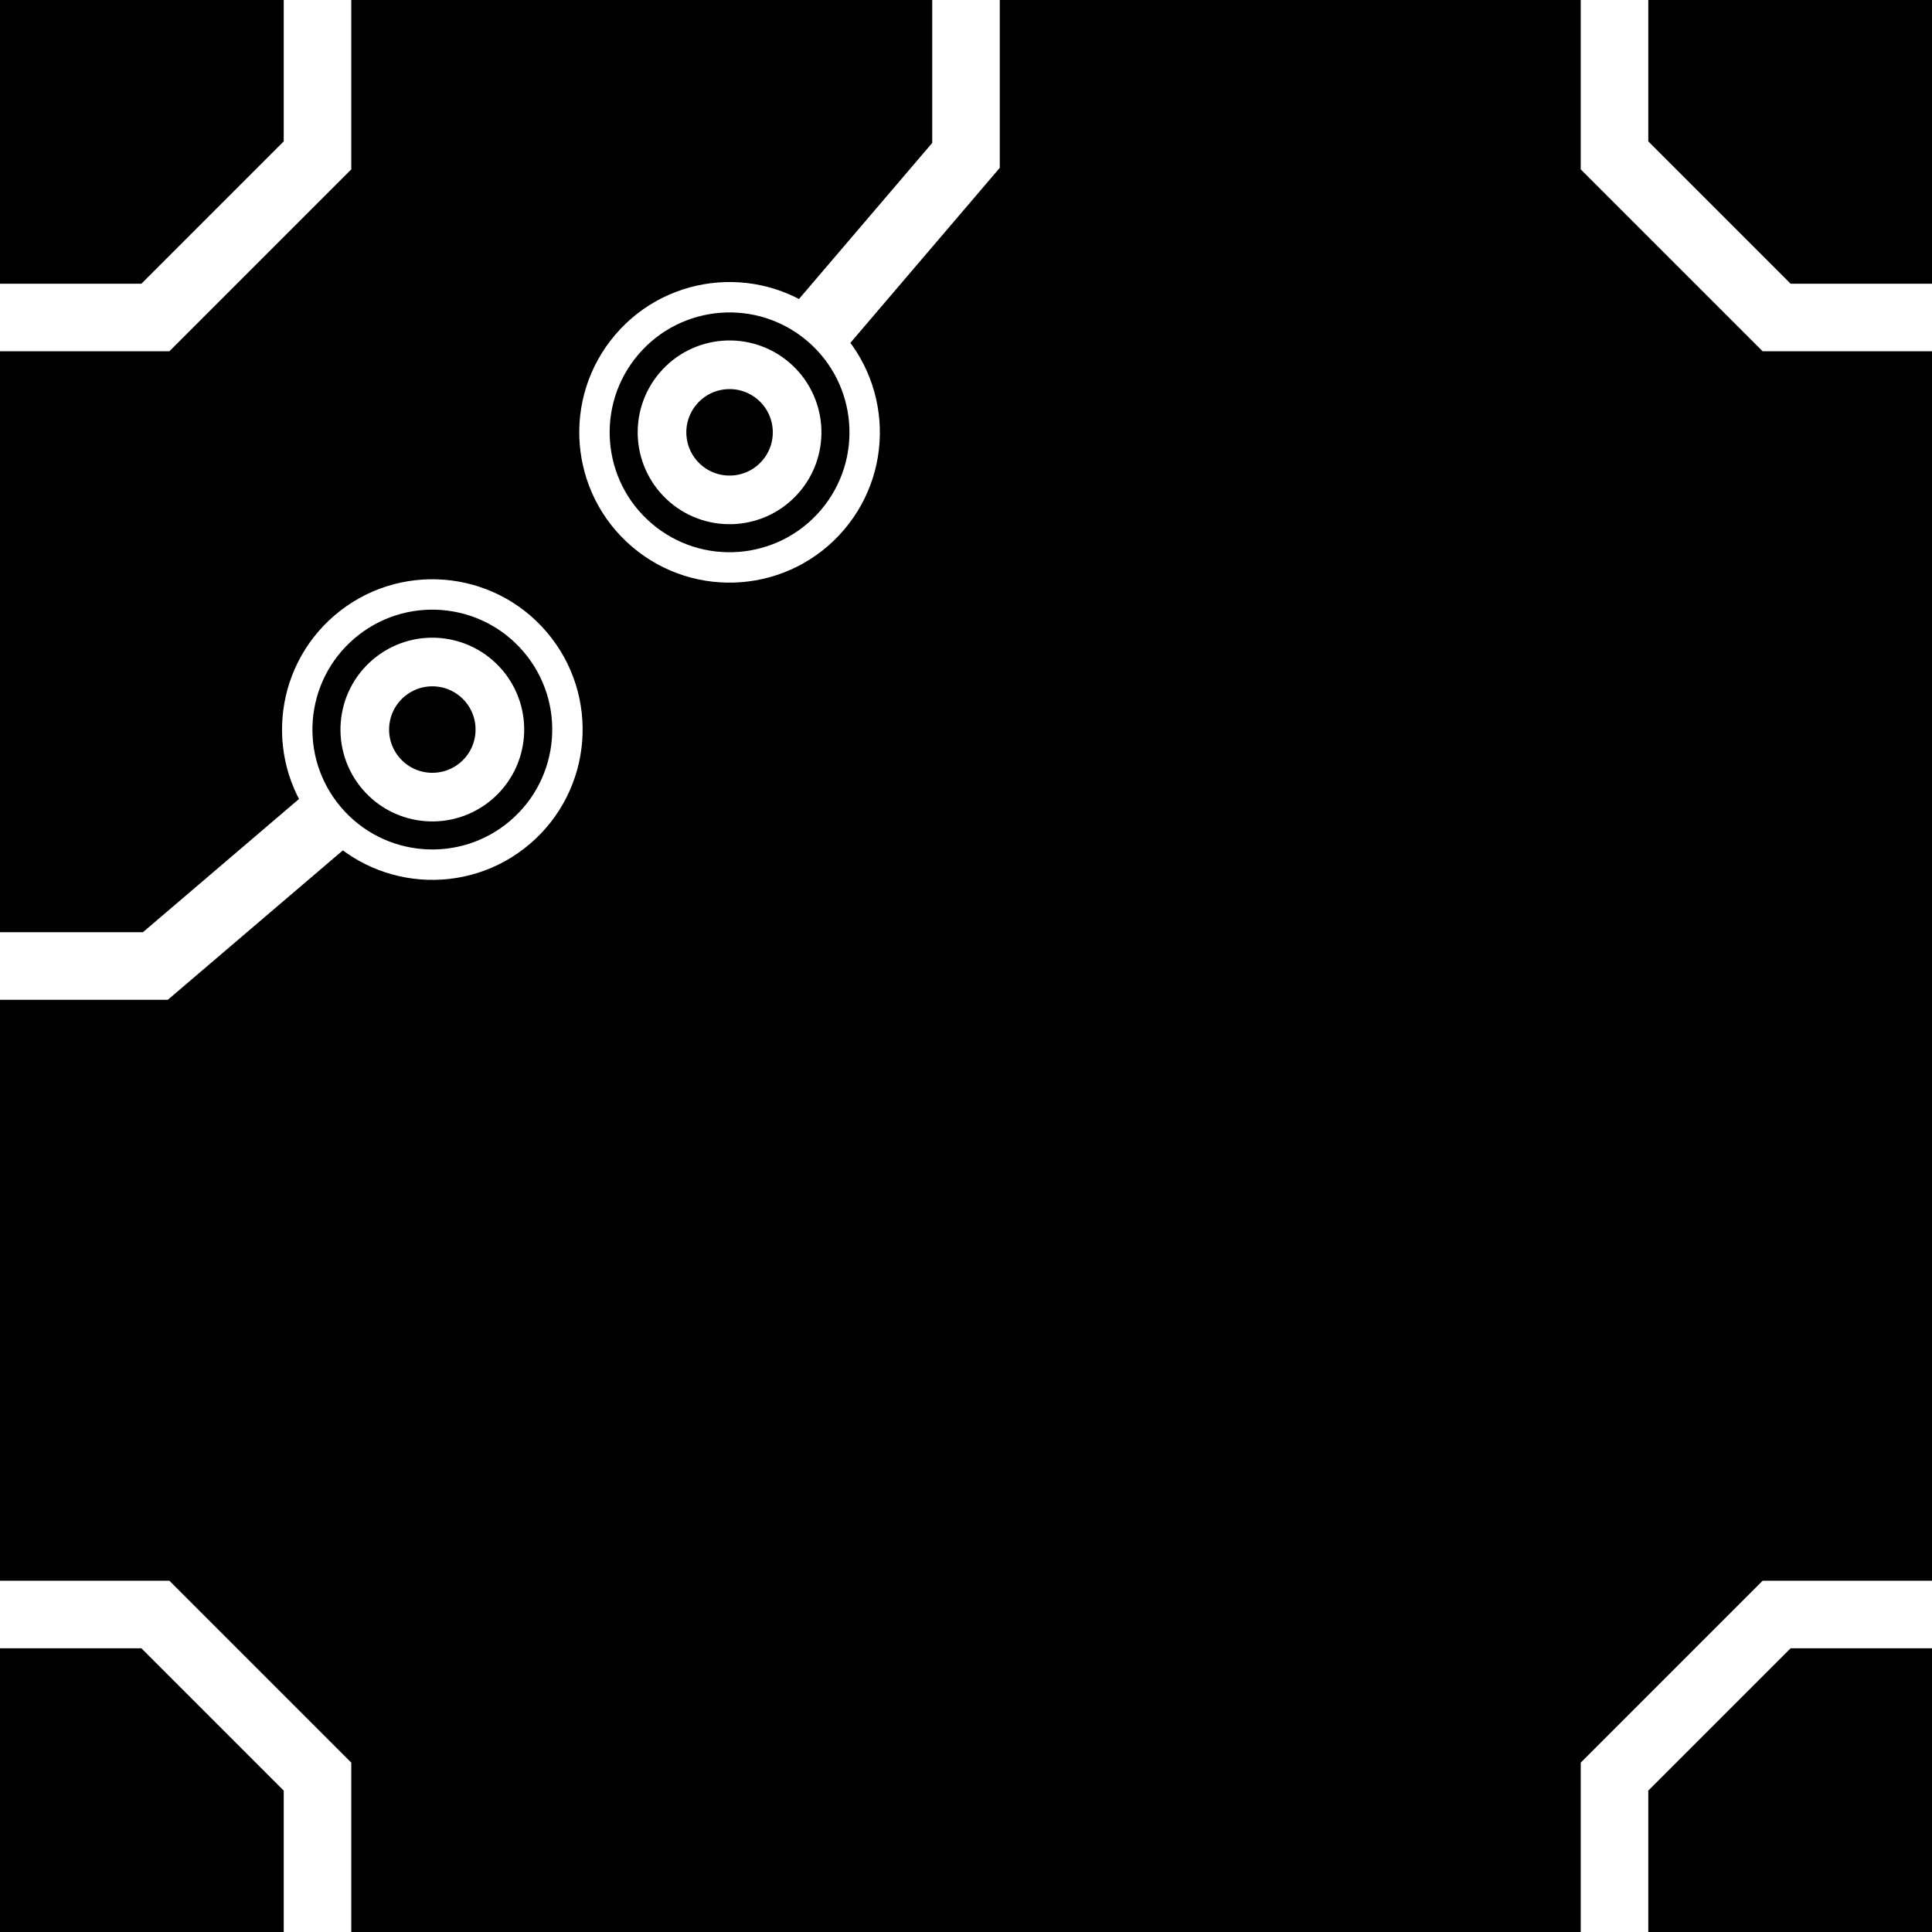 <?xml version="1.0" encoding="UTF-8"?>
<svg
   xmlns:svg="http://www.w3.org/2000/svg"
   xmlns="http://www.w3.org/2000/svg"
   width="256"
   height="256"
   viewBox="0 0 143 143"
   version="1.1"
   id="svg_tile_830">
	<defs id="defs">
		<marker
			viewBox="0 0 20 20"
			markerWidth="20"
			markerHeight="20"
			refX="10"
			refY="10"
			orient="auto"
			id="term">
		  <circle cx="10" cy="10" r="2" style="fill:black;stroke:white;stroke-width:0.45"/>
		  <circle cx="10" cy="10" r="1" style="fill:black;stroke:white;stroke-width:0.72"/>
		</marker>
	</defs>
  <path
     style="fill:black;fill-opacity:1;stroke:none"
     d="M 0 0 H 143 V 143 H 0 Z"
     id="tile_bg"/>
  <g style="fill:none;stroke:white;stroke-opacity:1;stroke-width:5">
    <path id="wire_1" d="M 143.0 119.5 H 131.5 L 119.5 131.5 V 143.0"/>
    <path id="wire_2" d="M   0.0 119.5 H  11.5 L  23.5 131.5 V 143.0"/>
    <path id="wire_3" d="M 143.0  23.5 H 131.5 L 119.5  11.5 V   0.0"/>
    <path id="wire_4" d="M   0.0  23.5 H  11.5 L  23.5  11.5 V   0.0"/>
    <path id="wire_5" d="M   0.0  71.5 H  11.5 L  32.0  54.0" marker-end="url(#term)"/>
    <path id="wire_7" d="M  71.5   0.0 V  11.5 L  54.0  32.0" marker-end="url(#term)"/>
	</g>
</svg>

